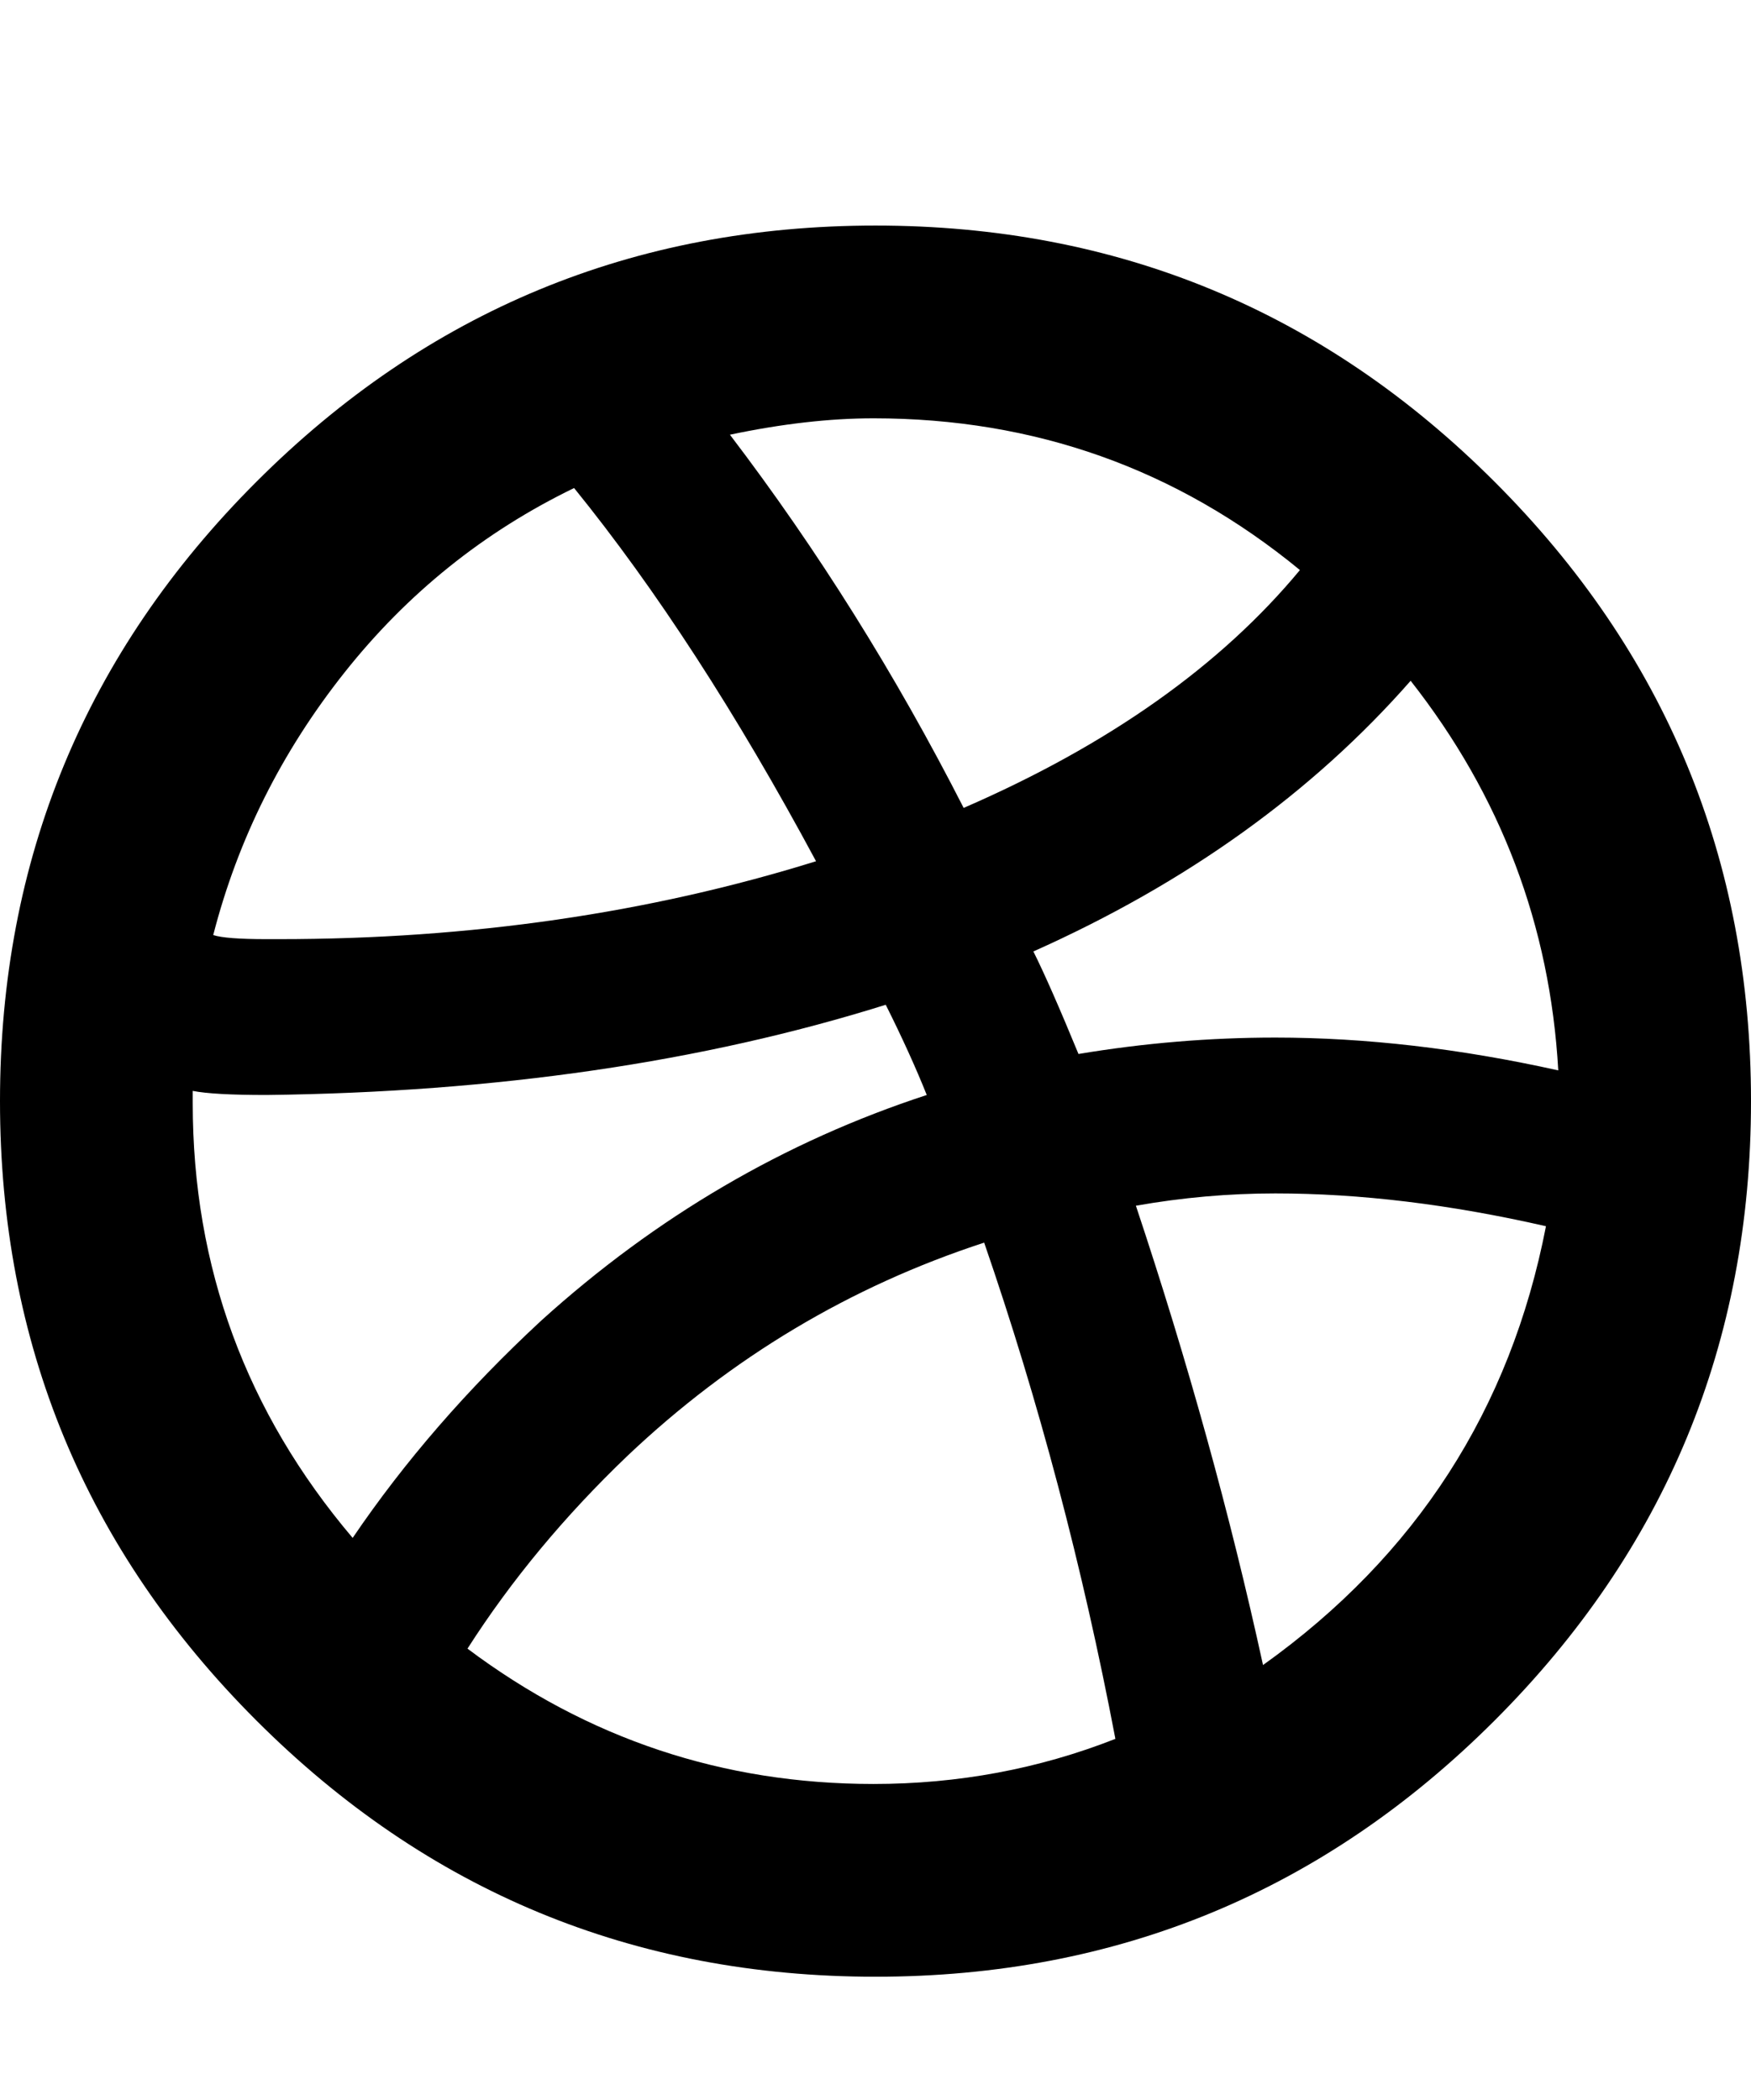 <svg xmlns="http://www.w3.org/2000/svg" viewBox="0 0 427 512"><path d="M308 406q56-40 69-107-35-8-66-8-17 0-34 3 19 57 31 112zm-95 29q31 0 59-11-12-63-32-121-49 16-87 52-23 22-39 47 44 33 99 33zm-166-166q0 60 39 106 19-28 46-53 42-38 94-55-4-10-10-22-67 21-151 22-13 0-18-1v3zm93-150q-33 16-56 45t-32 64q3 1 13 1h3q70 0 131-19-29-54-59-91zm73-17q-16 0-35 4 32 42 57 91 53-23 82-58-45-37-104-37zm131 64q-36 41-92 66 4 8 11 25 24-4 48-4 33 0 69 8-3-53-36-95zm-130.5-111q88.5 0 151 62.5t62.5 151-62.5 151-151 62.5-151-62.5-62.5-151 62.5-151 151-62.5z"/></svg>